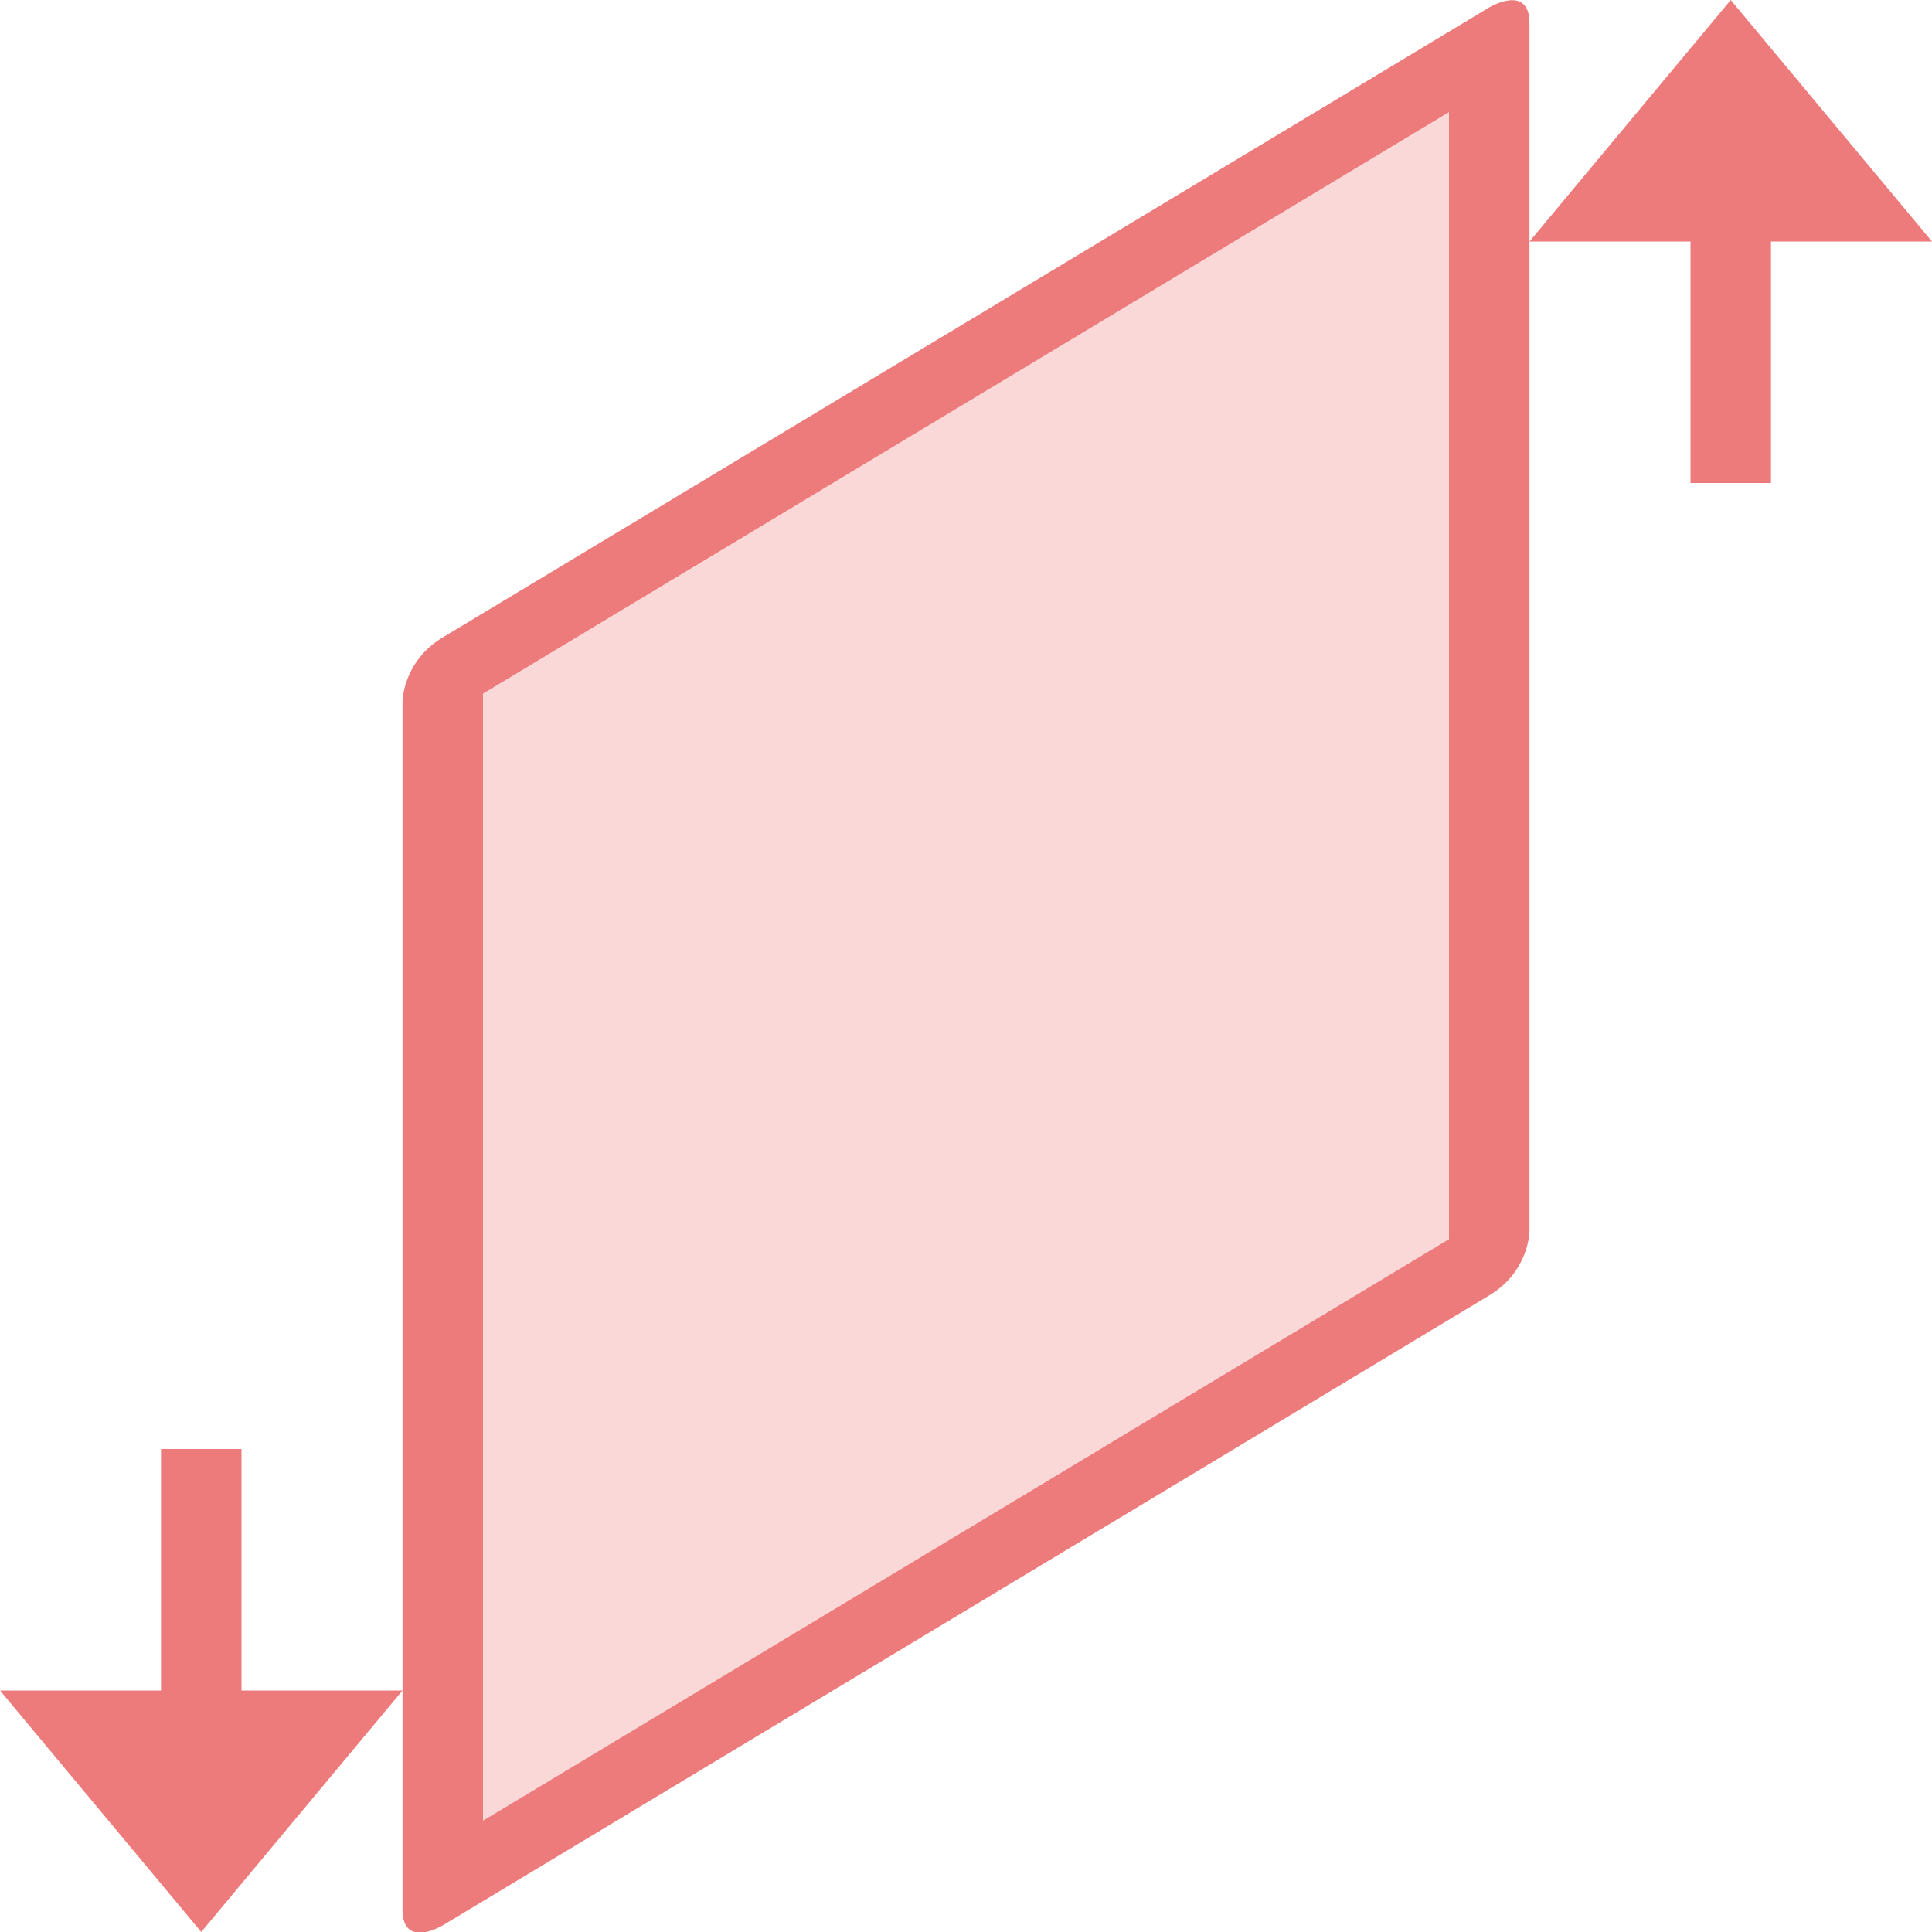 <svg xmlns="http://www.w3.org/2000/svg" width="24" height="24" version="1.1">
 <defs>
  <style id="current-color-scheme" type="text/css">
   .ColorScheme-Text { color:#ee7b7b; } .ColorScheme-Highlight { color:#4285f4; }
  </style>
 </defs>
 <g transform="rotate(90,12,12)">
  <path style="fill:currentColor" class="ColorScheme-Text" d="M 21,19 V 21 H 18 V 22 H 21 V 24 L 24,21.5 Z M 3,0 0,2.5 3,5 V 3 H 6 V 2 H 3 Z"/>
  <g transform="matrix(1,0,0.602,1,-7.219,0)">
   <path style="fill:currentColor" class="ColorScheme-Text" d="M 4.5,5 C 4,5 4,5.5 4,5.5 V 18.5 C 4,19 4.5,19 4.5,19 H 19.5 C 20,19 20,18.5 20,18.5 V 5.5 C 20,5 19.5,5 19.5,5 Z M 5,6 H 19 V 18 H 5 Z"/>
   <path style="opacity:0.3;fill:currentColor" class="ColorScheme-Text" d="M 5,6 H 19 V 18 H 5 Z"/>
  </g>
 </g>
</svg>
